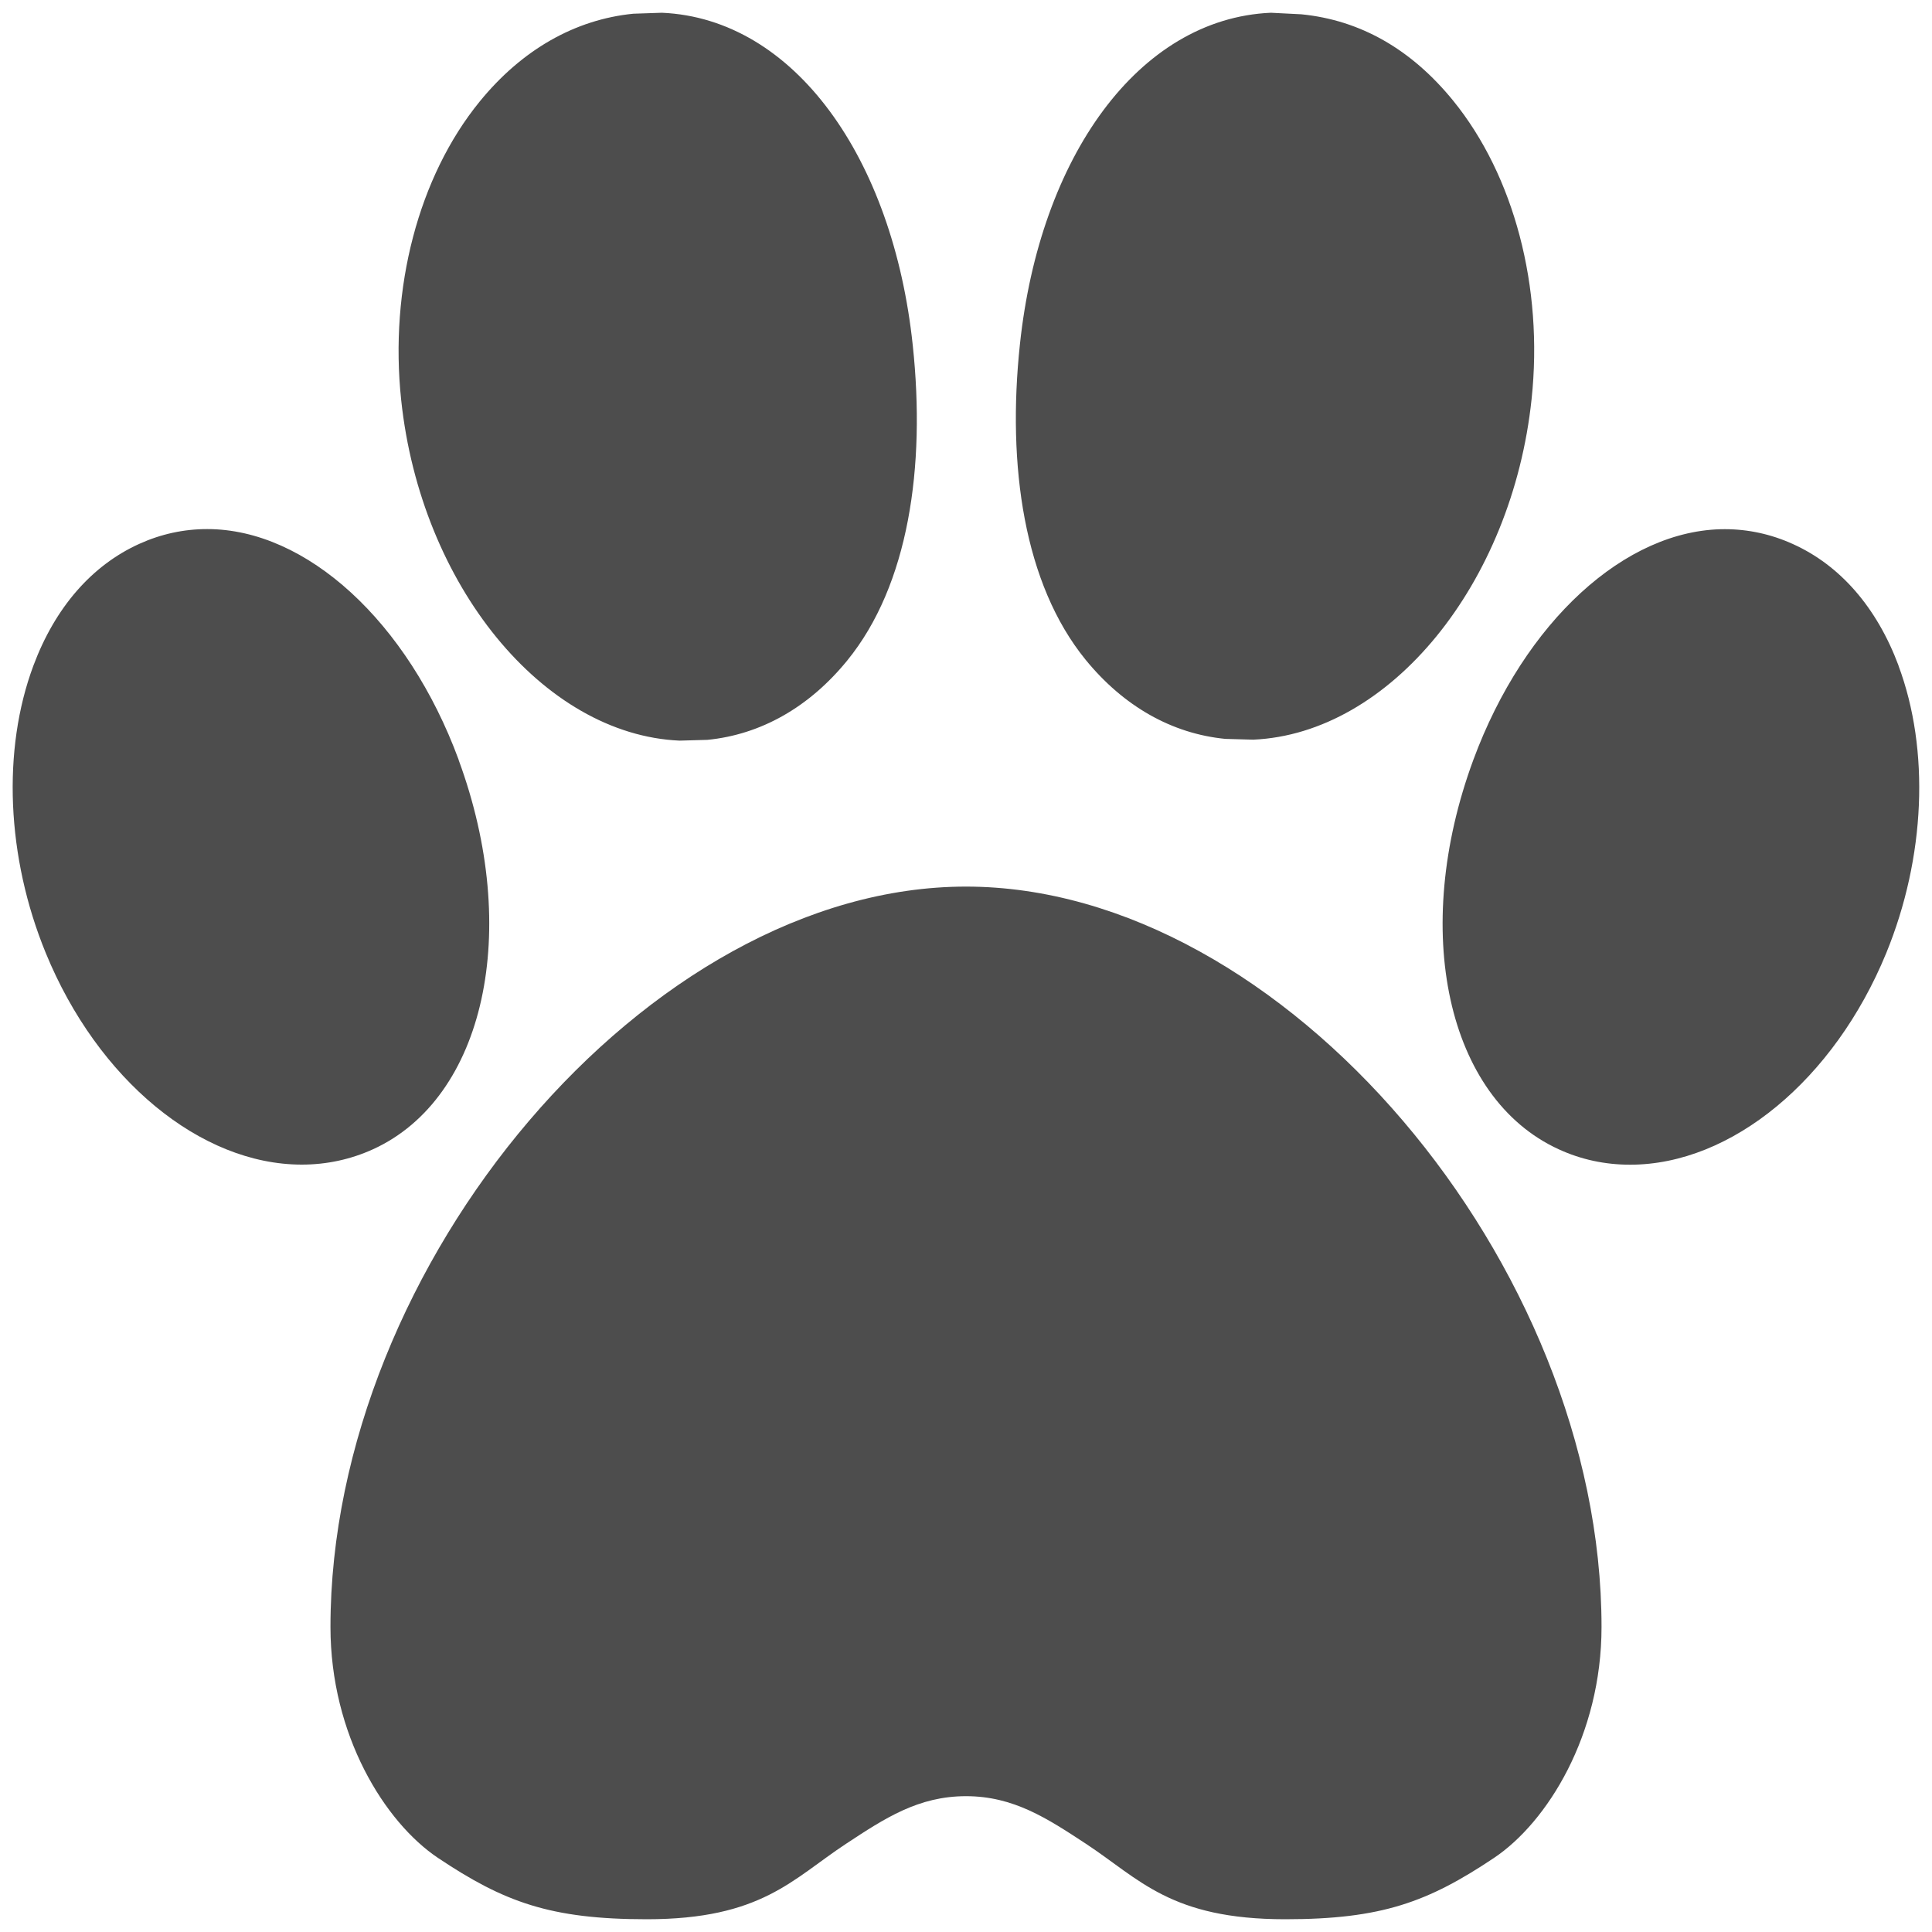 <svg width="20" height="20" viewBox="0 0 20 20" xmlns="http://www.w3.org/2000/svg"><title>Page 1</title><desc>Created with Sketch.</desc><g fill="#4D4D4D"><path d="M19.654 6.891c-.225-.602-.604-1.039-1.096-1.26-.225-.102-.463-.153-.703-.153-1.029 0-2.075.959-2.603 2.388-.653 1.769-.273 3.502.883 4.031.232.107.481.16.74.16 1.049 0 2.113-.88 2.651-2.19.406-.991.453-2.103.127-2.976zM4.748 7.865c-.527-1.429-1.574-2.388-2.603-2.388-.242 0-.478.051-.703.153-.491.222-.871.658-1.096 1.26-.326.873-.279 1.985.128 2.976.537 1.31 1.602 2.19 2.65 2.19.258 0 .508-.054.74-.16 1.155-.529 1.535-2.262.883-4.031zM7.036 7.667l.286-.008c.554-.054 1.056-.339 1.449-.822.636-.781.812-2.004.678-3.261-.204-1.938-1.225-3.384-2.597-3.444l-.296.01c-.605.06-1.155.374-1.591.91-.632.776-.935 1.931-.812 3.089.203 1.915 1.469 3.464 2.882 3.526zM10 9.178c-3.289 0-6.579 3.91-6.579 7.664 0 1.12.562 2.022 1.113 2.391.682.456 1.162.635 2.161.635 1.187 0 1.507-.415 2.063-.781.402-.265.749-.493 1.242-.493.492 0 .84.229 1.242.493.556.366.876.781 2.063.781.999 0 1.479-.179 2.161-.635.551-.369 1.113-1.271 1.113-2.391 0-3.754-3.289-7.664-6.579-7.664zM12.687 7.649l.286.008c1.414-.062 2.68-1.611 2.882-3.526.123-1.159-.181-2.313-.812-3.089-.436-.536-.965-.834-1.571-.894l-.316-.016c-1.372.06-2.393 1.497-2.598 3.434-.134 1.257.043 2.479.678 3.261.394.484.895.768 1.449.822z"/></g></svg>
